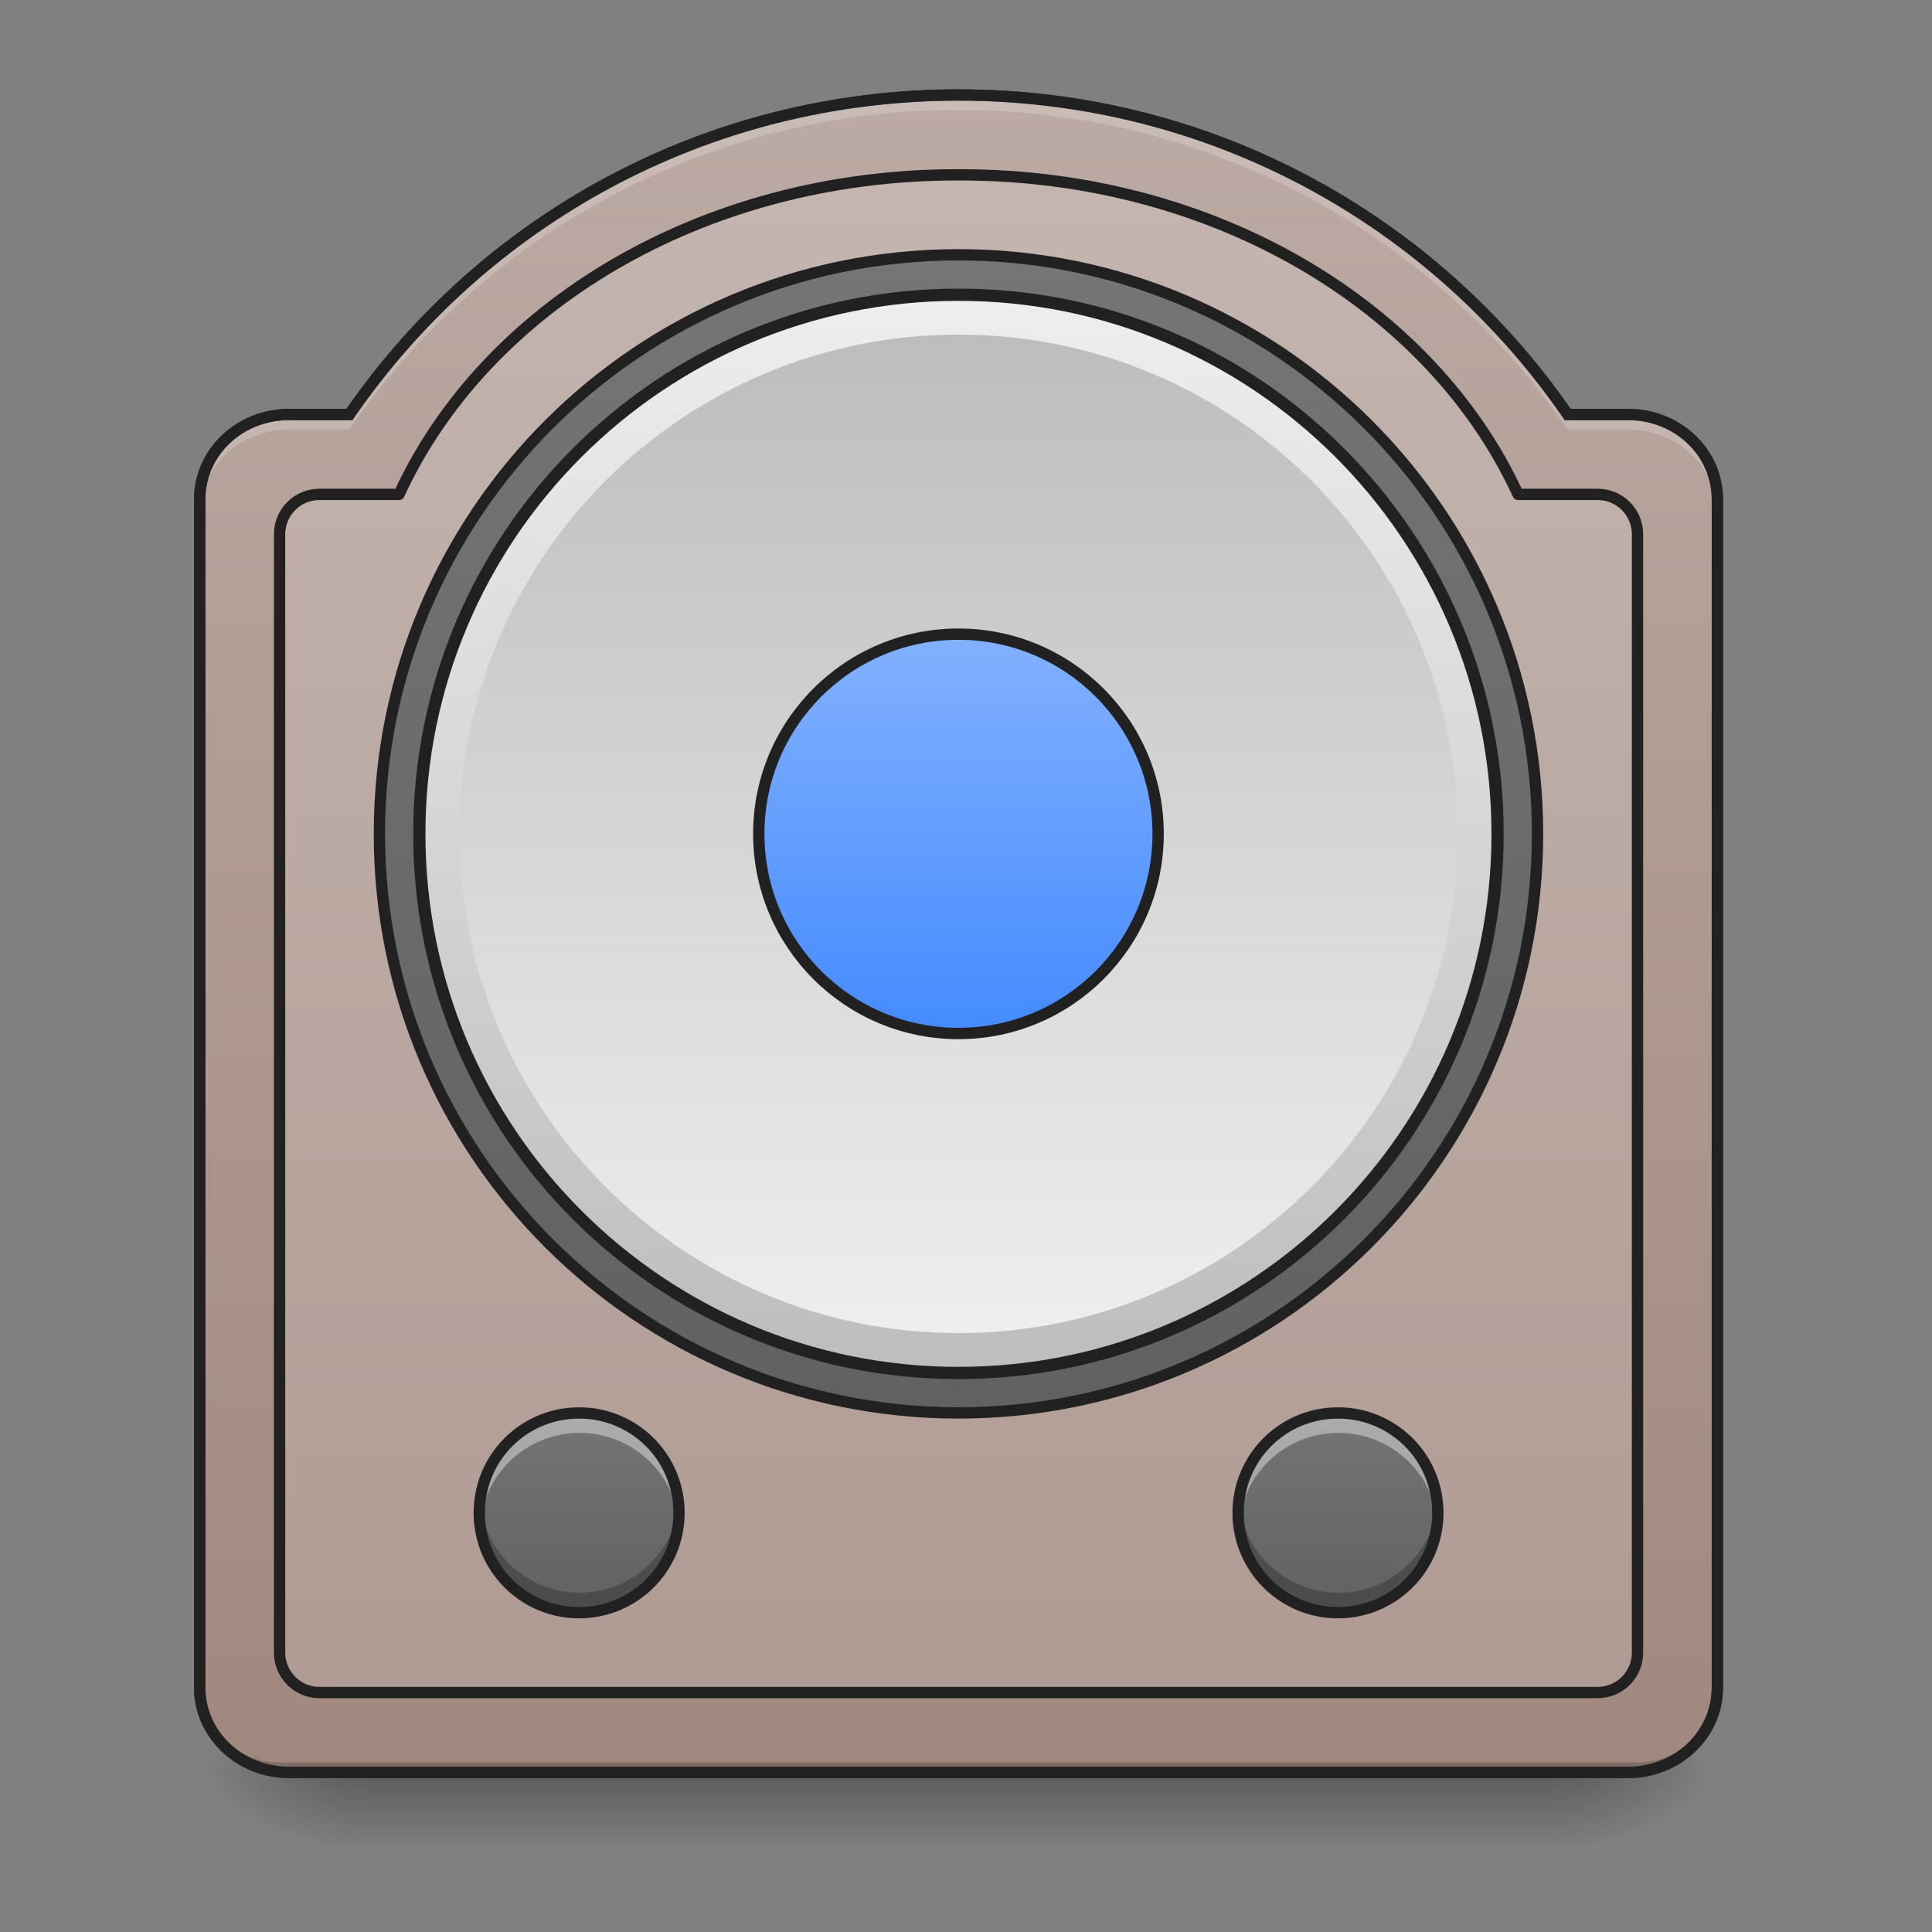 <svg xmlns="http://www.w3.org/2000/svg" width="256pt" height="256pt" viewBox="0 0 256 256"><rect x="0" y="0" width="256" height="256" fill="#808080" stroke="none"/><defs><linearGradient id="a" gradientUnits="userSpaceOnUse" x1="254" y1="233.5" x2="254" y2="254.667" gradientTransform="matrix(.5 0 0 .5 0 118.095)"><stop offset="0" stop-opacity=".275"/><stop offset="1" stop-opacity="0"/></linearGradient><radialGradient id="b" gradientUnits="userSpaceOnUse" cx="450.909" cy="189.579" fx="450.909" fy="189.579" r="21.167" gradientTransform="matrix(0 -.625 -1.125 0 417.045 519.347)"><stop offset="0" stop-opacity=".314"/><stop offset=".222" stop-opacity=".275"/><stop offset="1" stop-opacity="0"/></radialGradient><radialGradient id="c" gradientUnits="userSpaceOnUse" cx="450.909" cy="189.579" fx="450.909" fy="189.579" r="21.167" gradientTransform="matrix(0 .625 1.125 0 -163.02 -49.635)"><stop offset="0" stop-opacity=".314"/><stop offset=".222" stop-opacity=".275"/><stop offset="1" stop-opacity="0"/></radialGradient><radialGradient id="d" gradientUnits="userSpaceOnUse" cx="450.909" cy="189.579" fx="450.909" fy="189.579" r="21.167" gradientTransform="matrix(0 -.625 1.125 0 -163.02 519.347)"><stop offset="0" stop-opacity=".314"/><stop offset=".222" stop-opacity=".275"/><stop offset="1" stop-opacity="0"/></radialGradient><radialGradient id="e" gradientUnits="userSpaceOnUse" cx="450.909" cy="189.579" fx="450.909" fy="189.579" r="21.167" gradientTransform="matrix(0 .625 -1.125 0 417.045 -49.635)"><stop offset="0" stop-opacity=".314"/><stop offset=".222" stop-opacity=".275"/><stop offset="1" stop-opacity="0"/></radialGradient><linearGradient id="f" gradientUnits="userSpaceOnUse" x1="254" y1="254.667" x2="254" y2="-189.833" gradientTransform="matrix(.5 0 0 .5 0 107.51)"><stop offset="0" stop-color="#a1887f"/><stop offset="1" stop-color="#bcaaa4"/></linearGradient><linearGradient id="g" gradientUnits="userSpaceOnUse" x1="254" y1="-147.5" x2="254" y2="159.417"><stop offset="0" stop-color="#757575"/><stop offset="1" stop-color="#616161"/></linearGradient><linearGradient id="h" gradientUnits="userSpaceOnUse" x1="228.6" y1="191.167" x2="234.95" y2="-126.333" gradientTransform="matrix(.9 0 0 .9 25.4 -23.217)"><stop offset="0" stop-color="#bdbdbd"/><stop offset="1" stop-color="#eee"/></linearGradient><linearGradient id="i" gradientUnits="userSpaceOnUse" x1="243.417" y1="-126.333" x2="243.417" y2="191.167" gradientTransform="matrix(.417 0 0 .417 21.169 96.981)"><stop offset="0" stop-color="#bdbdbd"/><stop offset="1" stop-color="#eee"/></linearGradient><linearGradient id="j" gradientUnits="userSpaceOnUse" x1="254" y1="-20.5" x2="254" y2="85.333" gradientTransform="translate(0 -26.458)"><stop offset="0" stop-color="#82b1ff"/><stop offset="1" stop-color="#448aff"/></linearGradient><linearGradient id="k" gradientUnits="userSpaceOnUse" x1="121.708" y1="196.458" x2="121.708" y2="228.208" gradientTransform="matrix(.833 0 0 .833 75.854 23.495)"><stop offset="0" stop-color="#757575"/><stop offset="1" stop-color="#616161"/></linearGradient><linearGradient id="l" gradientUnits="userSpaceOnUse" x1="121.708" y1="196.458" x2="121.708" y2="228.208" gradientTransform="matrix(.833 0 0 .833 -24.697 23.495)"><stop offset="0" stop-color="#757575"/><stop offset="1" stop-color="#616161"/></linearGradient></defs><path d="M47.629 232.21h158.766v12.349H47.629zm0 0" fill="url(#a)"/><path d="M206.395 234.855h21.167V224.27h-21.167zm0 0" fill="url(#b)"/><path d="M47.629 234.855H26.46v10.586h21.168zm0 0" fill="url(#c)"/><path d="M47.629 234.855H26.46V224.27h21.168zm0 0" fill="url(#d)"/><path d="M206.395 234.855h21.167v10.586h-21.167zm0 0" fill="url(#e)"/><path d="M127.012 12.586c-33.57 0-63.09 16.727-80.715 42.336h-8.008c-6.55 0-11.828 5.016-11.828 11.246v157.441c0 6.23 5.277 11.246 11.828 11.246h177.445c6.555 0 11.828-5.015 11.828-11.246V66.168c0-6.23-5.273-11.246-11.828-11.246h-8.007c-17.625-25.61-47.145-42.336-80.715-42.336zm0 0" fill="url(#f)"/><path d="M126.765 23.168c-33.789 0-62.5 17.523-73.89 42.34h-10.54c-2.929 0-5.288 2.359-5.288 5.289V218.98c0 2.93 2.36 5.289 5.289 5.289h169.351c2.93 0 5.293-2.36 5.293-5.289V70.797c0-2.93-2.363-5.29-5.293-5.29h-10.539c-11.39-24.816-40.101-42.34-73.89-42.34zm0 0" fill="#fbfbfb" fill-opacity=".157" stroke-width="1.5" stroke-linecap="round" stroke-linejoin="round" stroke="#212121"/><path d="M254-147.499c84.749 0 153.461 68.705 153.461 153.454 0 84.758-68.712 153.462-153.462 153.462-84.75 0-153.454-68.704-153.454-153.462 0-84.75 68.704-153.454 153.454-153.454zm0 0" transform="matrix(.5 0 0 .5 0 107.51)" fill="url(#g)" stroke-width="3" stroke-linecap="round" stroke-linejoin="round" stroke="#212121"/><path d="M254-136.914c78.906 0 142.876 63.963 142.876 142.87 0 78.914-63.97 142.876-142.877 142.876-78.906 0-142.877-63.962-142.877-142.877 0-78.906 63.97-142.869 142.877-142.869zm0 0" transform="matrix(.5 0 0 .5 0 107.51)" fill="url(#h)" stroke-width="3.24" stroke-linecap="round" stroke="#212121"/><path d="M127.012 44.336c36.535 0 66.152 29.617 66.152 66.152s-29.617 66.153-66.152 66.153-66.153-29.618-66.153-66.153c0-36.535 29.618-66.152 66.153-66.152zm0 0" fill="url(#i)"/><path d="M254-46.961c29.223 0 52.916 23.693 52.916 52.916 0 29.232-23.693 52.917-52.917 52.917s-52.917-23.685-52.917-52.917c0-29.223 23.693-52.916 52.917-52.916zm0 0" transform="matrix(.5 0 0 .5 0 107.51)" fill="url(#j)" stroke-width="3" stroke-linecap="round" stroke="#212121"/><path d="M37.047 234.855A10.56 10.56 0 0 1 26.46 224.27v-1.32a10.559 10.559 0 0 0 10.586 10.581H216.98a10.558 10.558 0 0 0 10.583-10.582v1.32a10.559 10.559 0 0 1-10.583 10.586zm0 0" fill-opacity=".196"/><path d="M127.012 11.836c-33.676 0-63.317 16.715-81.102 42.336h-7.62c-6.935 0-12.58 5.344-12.58 11.996v157.441c0 6.653 5.645 11.996 12.58 11.996h177.444c6.938 0 12.578-5.343 12.578-11.996V66.168c0-6.652-5.64-11.996-12.578-11.996h-7.62c-17.786-25.621-47.427-42.336-81.102-42.336zm0 1.5c33.32 0 62.61 16.598 80.097 42.012l.223.324h8.402c6.172 0 11.078 4.687 11.078 10.496v157.441c0 5.809-4.906 10.496-11.078 10.496H38.29c-6.168 0-11.078-4.687-11.078-10.496V66.168c0-5.809 4.91-10.496 11.078-10.496h8.402l.227-.324c17.488-25.414 46.773-42.012 80.094-42.012zm0 0" fill="#333"/><path d="M127.012 12.586c-33.57 0-63.09 16.727-80.715 42.336h-8.008c-6.55 0-11.828 5.016-11.828 11.246v1.984c0-6.23 5.277-11.246 11.828-11.246h8.008C63.922 31.296 93.44 14.57 127.012 14.57c33.57 0 63.09 16.727 80.715 42.336h8.007c6.555 0 11.828 5.016 11.828 11.246v-1.984c0-6.23-5.273-11.246-11.828-11.246h-8.007c-17.625-25.61-47.145-42.336-80.715-42.336zm0 0" fill="#fff" fill-opacity=".196"/><path d="M127.012 11.836c-33.676 0-63.317 16.715-81.102 42.336h-7.62c-6.935 0-12.58 5.344-12.58 11.996v157.441c0 6.653 5.645 11.996 12.58 11.996h177.444c6.938 0 12.578-5.343 12.578-11.996V66.168c0-6.652-5.64-11.996-12.578-11.996h-7.62c-17.786-25.621-47.427-42.336-81.102-42.336zm0 1.5c33.32 0 62.61 16.598 80.097 42.012l.223.324h8.402c6.172 0 11.078 4.687 11.078 10.496v157.441c0 5.809-4.906 10.496-11.078 10.496H38.29c-6.168 0-11.078-4.687-11.078-10.496V66.168c0-5.809 4.91-10.496 11.078-10.496h8.402l.227-.324c17.488-25.414 46.773-42.012 80.094-42.012zm0 0" fill="#212121"/><path d="M177.29 187.227c7.304 0 13.23 5.921 13.23 13.23 0 7.305-5.926 13.23-13.23 13.23-7.31 0-13.231-5.925-13.231-13.23 0-7.309 5.921-13.23 13.23-13.23zm0 0" fill="url(#k)"/><path d="M177.352 187.227a13.201 13.201 0 0 0-13.23 13.23c0 .445.023.887.065 1.324a13.198 13.198 0 0 1 13.165-11.91 13.202 13.202 0 0 1 13.168 11.91c.042-.437.062-.879.062-1.324 0-7.332-5.898-13.23-13.23-13.23zm0 0" fill="#fff" fill-opacity=".392"/><path d="M177.352 213.688a13.203 13.203 0 0 1-13.23-13.231c0-.445.023-.887.065-1.324a13.198 13.198 0 0 0 13.165 11.906 13.201 13.201 0 0 0 13.168-11.906c.042.437.062.879.062 1.324 0 7.328-5.898 13.23-13.23 13.23zm0 0" fill-opacity=".235"/><path d="M177.29 186.477a13.964 13.964 0 0 0-13.981 13.98c0 7.73 6.246 13.98 13.98 13.98 7.73 0 13.98-6.25 13.98-13.98 0-7.734-6.25-13.98-13.98-13.98zm0 1.5c6.925 0 12.48 5.554 12.48 12.48s-5.555 12.48-12.48 12.48c-6.93 0-12.481-5.554-12.481-12.48s5.55-12.48 12.48-12.48zm0 0" fill="#212121"/><path d="M76.738 187.227c7.305 0 13.23 5.921 13.23 13.23 0 7.305-5.925 13.23-13.23 13.23-7.308 0-13.23-5.925-13.23-13.23 0-7.309 5.922-13.23 13.23-13.23zm0 0" fill="url(#l)"/><path d="M76.8 187.227a13.201 13.201 0 0 0-13.23 13.23c0 .445.024.887.067 1.324a13.198 13.198 0 0 1 13.164-11.91 13.202 13.202 0 0 1 13.168 11.91c.039-.437.062-.879.062-1.324 0-7.332-5.898-13.23-13.23-13.23zm0 0" fill="#fff" fill-opacity=".392"/><path d="M76.8 213.688a13.203 13.203 0 0 1-13.23-13.231c0-.445.024-.887.067-1.324A13.198 13.198 0 0 0 76.8 211.039a13.201 13.201 0 0 0 13.168-11.906c.039.437.062.879.062 1.324 0 7.328-5.898 13.23-13.23 13.23zm0 0" fill-opacity=".235"/><path d="M76.734 186.477c-7.73 0-13.976 6.246-13.976 13.98 0 7.73 6.246 13.98 13.976 13.98 7.735 0 13.985-6.25 13.985-13.98 0-7.734-6.25-13.98-13.985-13.98zm0 1.5a12.44 12.44 0 0 1 12.485 12.48 12.44 12.44 0 0 1-12.485 12.48 12.435 12.435 0 0 1-12.476-12.48c0-6.926 5.55-12.48 12.476-12.48zm0 0" fill="#212121"/></svg>